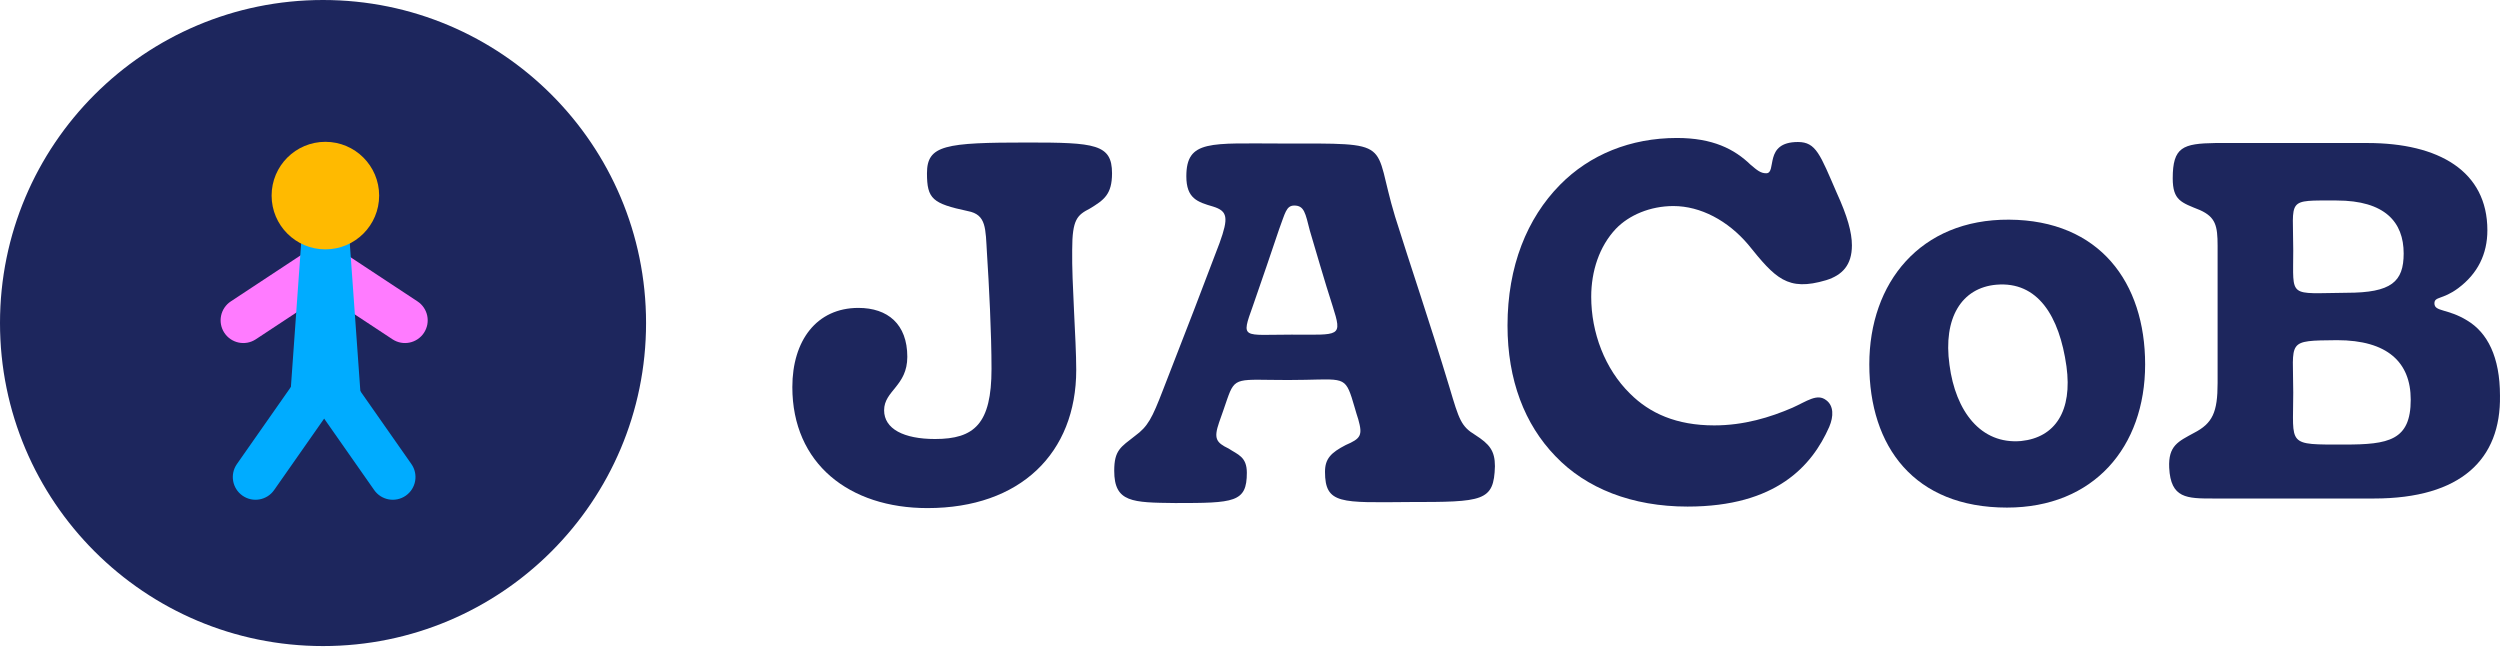 <svg width="496" height="129" viewBox="0 0 496 129" fill="none" xmlns="http://www.w3.org/2000/svg">
<path d="M128.179 64.089C128.179 99.485 99.485 128.179 64.089 128.179C28.694 128.179 0 99.485 0 64.089C0 28.694 28.694 0 64.089 0C99.485 0 128.179 28.694 128.179 64.089Z" fill="#1D265D"/>
<path d="M50.754 67.315C48.677 68.685 45.883 68.112 44.513 66.035C43.144 63.958 43.717 61.164 45.793 59.795L61.276 49.583C63.353 48.213 66.147 48.786 67.517 50.863C68.886 52.939 68.313 55.733 66.237 57.103L50.754 67.315Z" fill="#FF7BFF"/>
<path d="M77.871 67.315C79.948 68.685 82.742 68.112 84.112 66.035C85.481 63.958 84.908 61.164 82.832 59.795L67.349 49.583C65.272 48.213 62.478 48.786 61.108 50.863C59.739 52.939 60.312 55.733 62.388 57.103L77.871 67.315Z" fill="#FF7BFF"/>
<path d="M59.834 47.102H69.316L71.687 80.292L57.463 80.292L59.834 47.102Z" fill="#00ACFF"/>
<path d="M54.384 97.231C52.957 99.268 50.148 99.764 48.111 98.337C46.073 96.91 45.578 94.101 47.004 92.063L57.643 76.87C59.07 74.832 61.879 74.337 63.916 75.764C65.954 77.191 66.449 79.999 65.022 82.037L54.384 97.231Z" fill="#00ACFF"/>
<path d="M74.24 97.231C75.666 99.268 78.475 99.764 80.513 98.337C82.551 96.91 83.046 94.101 81.619 92.063L70.981 76.87C69.554 74.832 66.745 74.337 64.707 75.764C62.669 77.191 62.174 79.999 63.601 82.037L74.24 97.231Z" fill="#00ACFF"/>
<path d="M75.223 38.805C75.223 44.697 70.447 49.473 64.555 49.473C58.663 49.473 53.887 44.697 53.887 38.805C53.887 32.913 58.663 28.137 64.555 28.137C70.447 28.137 75.223 32.913 75.223 38.805Z" fill="#FFBA00"/>
<path d="M439.172 98.904C433.87 98.904 430.668 98.904 430.368 92.801C430.168 88.4 432.169 87.599 435.27 85.898C438.972 83.998 439.972 81.797 439.972 75.994V48.783C439.972 44.781 439.572 43.081 436.471 41.68C432.769 40.179 431.069 39.779 431.069 35.377C431.069 29.175 433.069 28.474 439.572 28.374H469.685C483.891 28.374 493.495 33.977 493.495 45.682C493.495 50.384 491.594 54.285 487.692 57.187C484.591 59.487 482.99 58.787 482.99 60.188C482.99 61.888 485.591 61.188 489.493 63.589C493.495 65.99 495.996 70.792 495.996 78.495C496.196 91.101 488.293 98.904 470.985 98.904H439.172ZM465.583 58.087C474.487 58.087 476.888 55.886 476.888 50.284C476.888 44.081 473.186 39.779 463.582 39.779C453.478 39.779 454.979 39.279 454.979 49.683C454.979 59.287 453.878 58.187 465.583 58.087ZM465.183 88.2C473.887 88.2 478.288 87.399 478.288 79.296C478.288 71.893 473.686 67.491 463.682 67.491C453.478 67.591 454.979 67.491 454.979 77.895C454.979 88.5 453.578 88.2 465.183 88.2Z" fill="#1D265D"/>
<path d="M398.183 100.705C379.775 100.705 370.871 88.6 370.871 72.293C370.871 56.086 380.975 43.481 398.583 43.581C416.59 43.681 425.594 56.086 425.594 72.293C425.594 88.7 415.39 100.705 398.183 100.705ZM400.984 87.499C407.787 86.799 411.188 81.497 409.988 72.693C408.587 62.689 404.285 55.786 396.082 56.486C389.179 57.086 385.477 63.089 386.778 72.393C387.978 81.597 392.98 88.2 400.984 87.499Z" fill="#1D265D"/>
<path d="M334.805 100.505C323.8 100.505 314.696 96.903 308.594 90.501C302.491 84.198 299.09 75.394 299.09 64.59C299.09 52.785 302.991 43.281 309.494 36.678C315.397 30.675 323.5 27.374 332.704 27.374C339.807 27.374 344.109 29.575 347.31 32.676C348.611 33.777 349.311 34.377 350.411 34.377C352.612 34.377 349.811 28.174 356.714 28.174C360.316 28.174 361.116 30.675 364.417 38.279C366.518 42.88 367.419 46.082 367.419 48.683C367.419 52.584 365.518 54.585 362.316 55.586C354.613 57.887 352.212 55.186 346.81 48.483C342.808 43.781 337.406 40.88 332.004 40.88C327.402 40.88 323.2 42.68 320.599 45.382C317.297 48.883 315.697 53.785 315.697 58.887C315.697 65.99 318.398 73.193 323.4 78.095C327.302 81.997 332.604 84.398 340.107 84.398C346.01 84.398 351.212 82.797 355.614 80.896C358.515 79.596 360.516 77.995 362.316 79.396C363.817 80.496 363.817 82.597 362.917 84.698C359.515 92.401 352.412 100.505 334.805 100.505Z" fill="#1D265D"/>
<path d="M233.168 99.804C224.664 99.704 221.062 99.704 221.062 93.402C221.062 89.3 222.363 88.7 225.164 86.499C227.765 84.598 228.566 82.997 230.767 77.295C235.068 66.29 239.07 55.886 241.971 48.183C243.772 43.181 243.572 41.88 240.671 40.98C237.569 40.079 235.369 39.379 235.369 34.977C235.369 27.674 240.171 28.474 254.376 28.474C277.086 28.474 272.184 27.874 276.786 42.98C279.787 52.584 283.689 63.989 287.59 76.895C289.491 83.297 289.891 84.598 292.693 86.299C295.494 88.099 296.594 89.4 296.594 92.501C296.394 99.504 294.293 99.604 279.587 99.604C266.081 99.704 262.88 100.104 262.88 93.602C262.88 91.001 264.081 89.8 266.982 88.299C269.983 86.999 270.383 86.399 269.483 83.197C268.983 81.697 268.582 80.096 268.182 78.896C266.682 74.294 265.981 75.394 255.577 75.394C245.473 75.394 245.073 74.594 243.472 79.196C242.972 80.596 242.471 82.197 241.871 83.798C240.771 86.999 241.271 87.799 243.772 89C245.573 90.2 247.374 90.6 247.374 93.802C247.374 99.704 244.872 99.804 233.168 99.804ZM256.277 66.39C265.881 66.39 266.382 66.991 264.381 60.688C262.88 56.086 260.779 48.783 259.879 45.782C258.978 42.28 258.778 40.78 256.777 40.78C255.177 40.78 254.977 42.28 253.776 45.481C252.376 49.683 250.275 55.786 248.574 60.688C246.173 67.391 246.473 66.39 256.277 66.39Z" fill="#1D265D"/>
<path d="M184.011 100.805C168.505 100.805 157.2 92.001 157.2 76.795C157.2 67.591 162.002 61.088 170.306 61.088C176.108 61.088 180.01 64.289 180.01 70.792C180.01 76.595 175.408 77.495 175.408 81.397C175.408 85.098 179.309 87.099 185.512 87.099C193.315 87.099 196.717 84.098 196.717 73.193C196.717 66.09 196.217 56.486 195.816 50.284C195.516 45.282 195.716 42.58 192.015 41.88C185.012 40.379 183.911 39.479 183.911 34.377C183.911 28.774 187.513 28.274 203.92 28.274C217.225 28.274 220.627 28.575 220.627 34.377C220.627 38.579 219.026 39.679 216.225 41.38C213.724 42.68 212.723 43.481 212.723 49.583C212.623 56.186 213.524 67.291 213.524 73.393C213.524 89.9 202.419 100.805 184.011 100.805Z" fill="#1D265D"/>
</svg>
